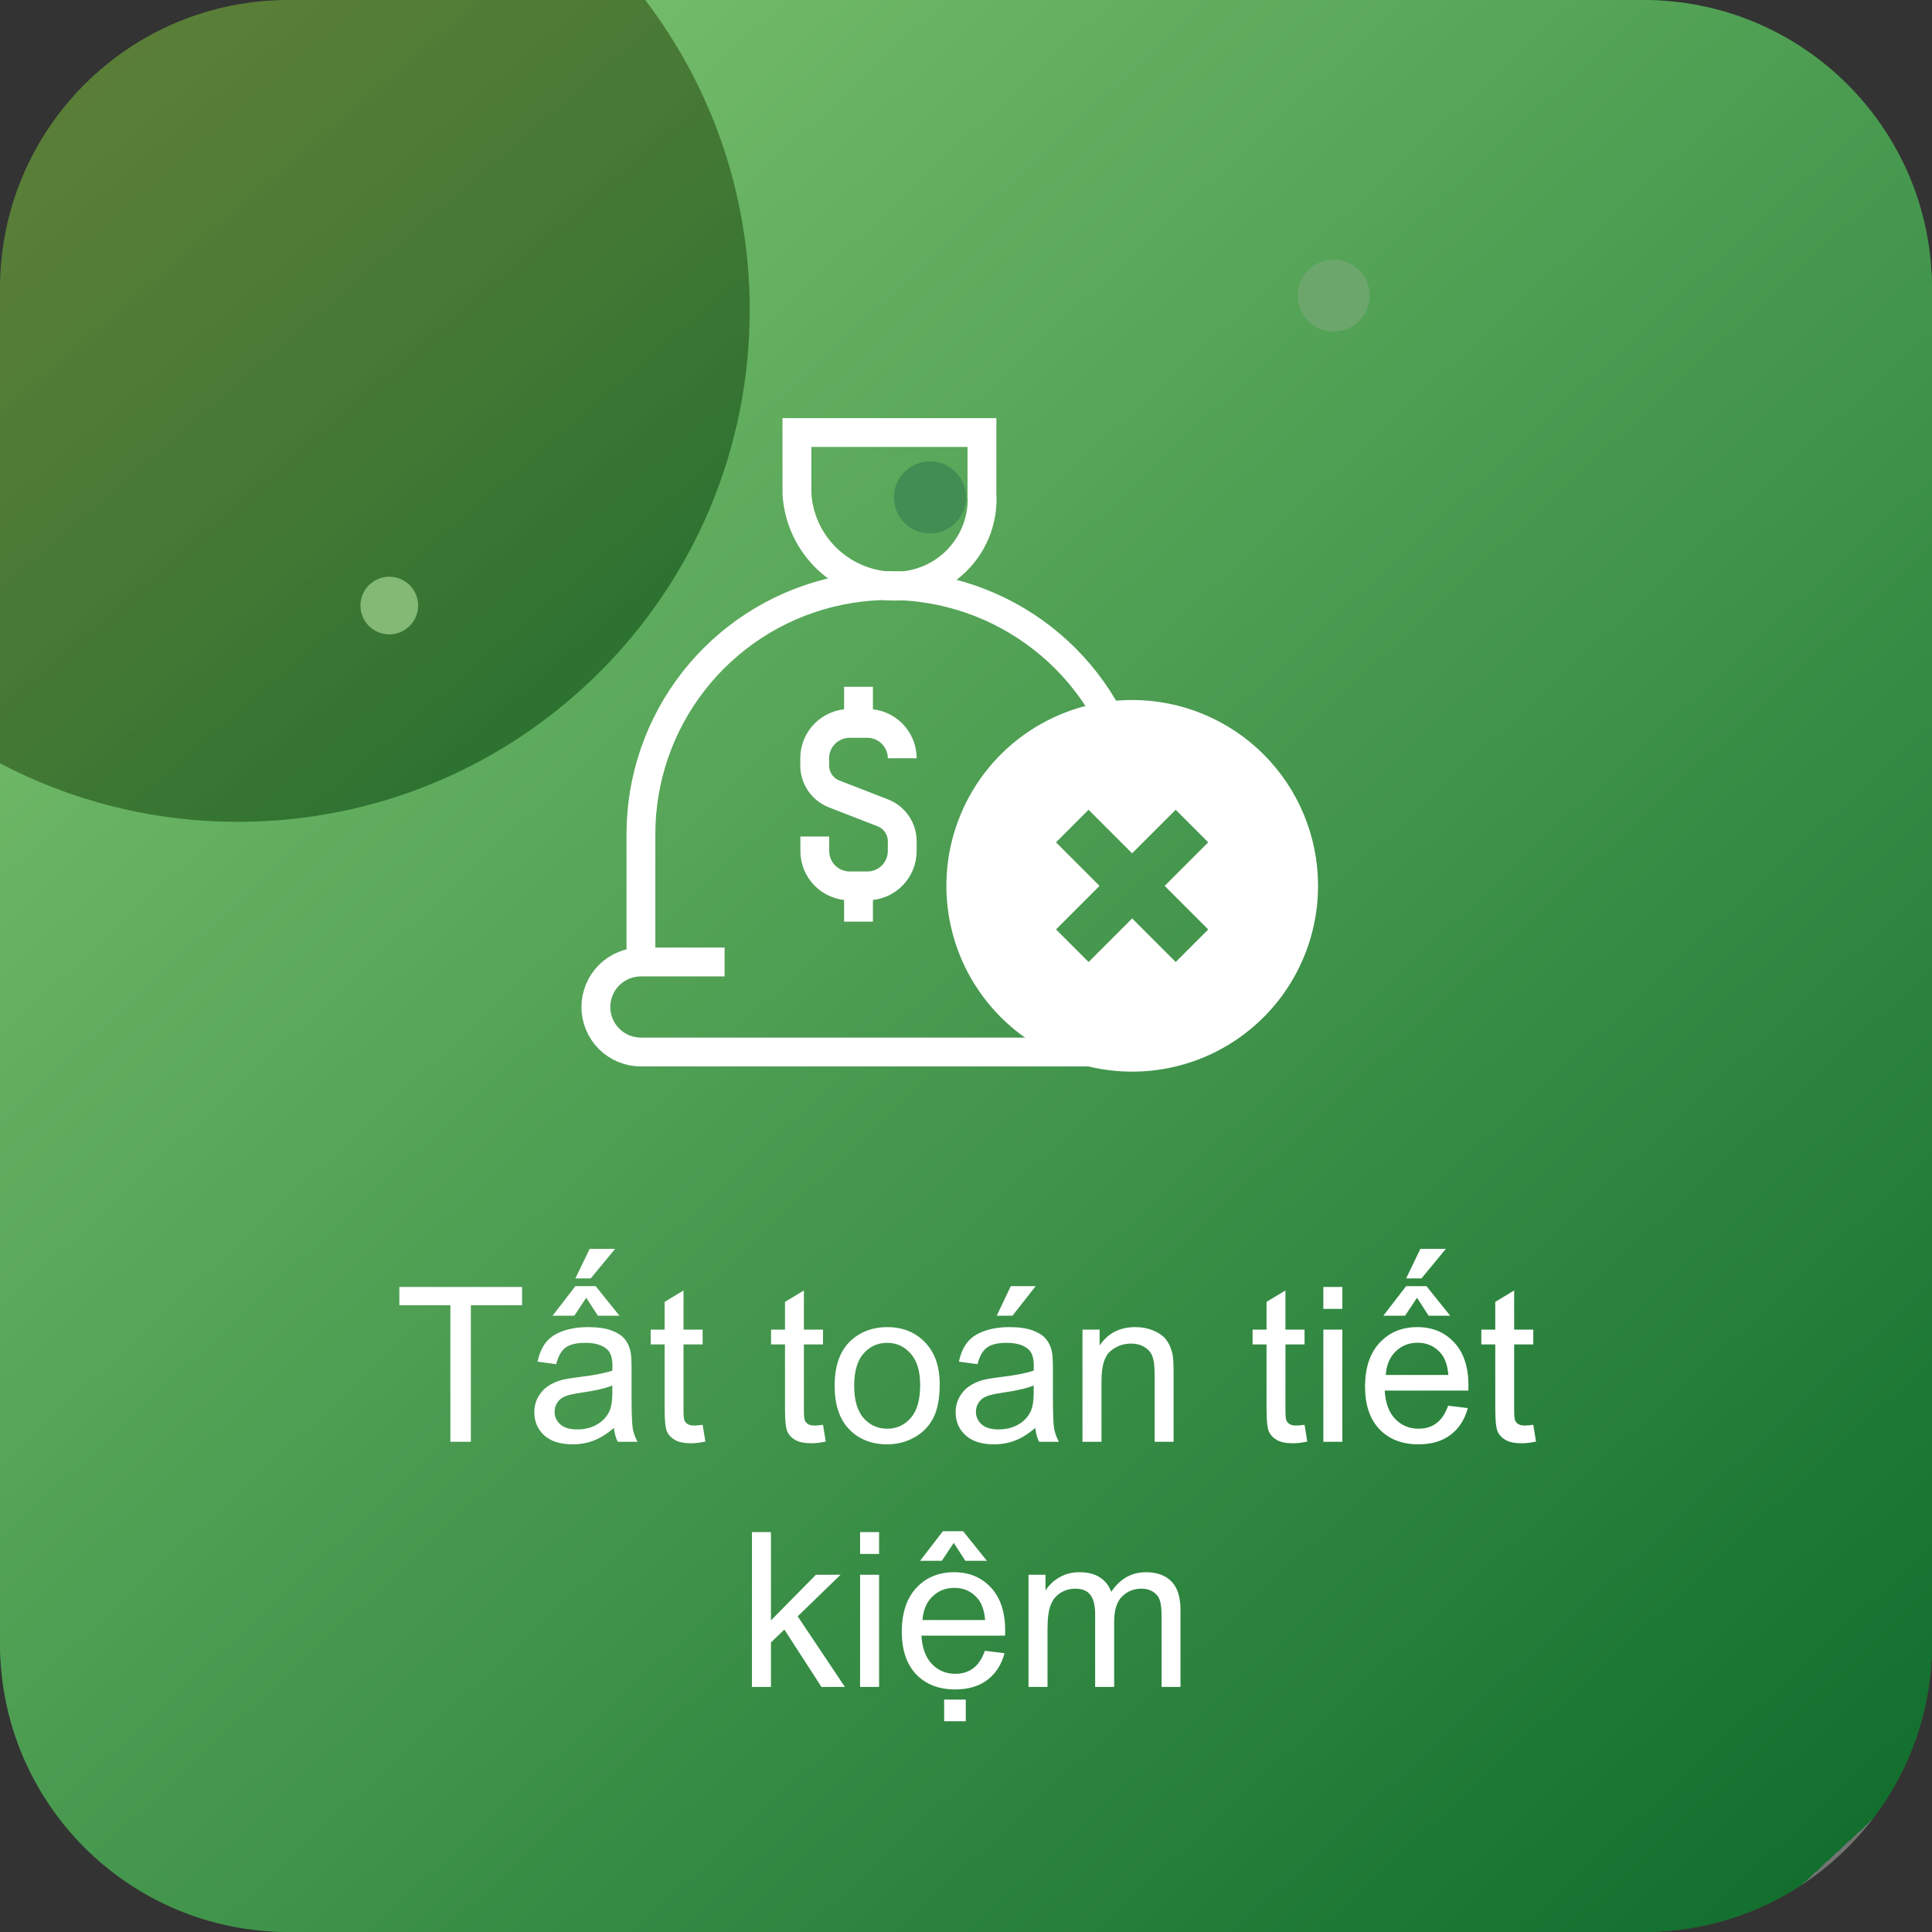 <svg width="134" height="134" viewBox="0 0 134 134" fill="none" xmlns="http://www.w3.org/2000/svg">
<rect x="0" y="0" width="134" height="134" fill="#333333" stroke="none"/>
<rect width="134" height="134" rx="20" fill="url(#paint0_linear_1363_18829)" fill-opacity="0.7"/>
<path fill-rule="evenodd" clip-rule="evenodd" d="M16.5 57C36.106 57 52 41.106 52 21.5C52 13.418 49.299 5.967 44.751 0H114C125.046 0 134 8.954 134 20V114C134 125.046 125.046 134 114 134H20C8.954 134 0 125.046 0 114V52.941C4.93 55.533 10.543 57 16.5 57Z" fill="url(#paint1_linear_1363_18829)"/>
<circle cx="27" cy="42" r="2" fill="#83B875"/>
<circle cx="92.5" cy="20.5" r="2.5" fill="#6CA66C"/>
<circle cx="64.5" cy="34.5" r="2.5" fill="#418D54"/>
<path d="M31.236 100V90.53H27.698V89.263H36.209V90.53H32.657V100H31.236ZM42.581 99.04C42.093 99.456 41.622 99.749 41.167 99.919C40.718 100.09 40.235 100.176 39.717 100.176C38.863 100.176 38.206 99.968 37.747 99.553C37.288 99.133 37.059 98.599 37.059 97.949C37.059 97.568 37.144 97.222 37.315 96.909C37.491 96.592 37.718 96.338 37.996 96.147C38.279 95.957 38.597 95.813 38.948 95.715C39.207 95.647 39.598 95.581 40.12 95.518C41.185 95.391 41.968 95.239 42.471 95.064C42.476 94.883 42.478 94.768 42.478 94.719C42.478 94.182 42.354 93.804 42.105 93.584C41.768 93.286 41.268 93.137 40.603 93.137C39.983 93.137 39.524 93.247 39.227 93.467C38.934 93.682 38.716 94.065 38.575 94.617L37.286 94.441C37.403 93.889 37.596 93.445 37.864 93.108C38.133 92.766 38.521 92.505 39.029 92.324C39.537 92.139 40.125 92.046 40.794 92.046C41.458 92.046 41.998 92.124 42.413 92.28C42.828 92.436 43.133 92.634 43.328 92.874C43.523 93.108 43.66 93.406 43.738 93.767C43.782 93.992 43.804 94.397 43.804 94.983V96.741C43.804 97.966 43.831 98.743 43.885 99.07C43.943 99.392 44.056 99.702 44.222 100H42.845C42.708 99.727 42.62 99.407 42.581 99.04ZM42.471 96.096C41.993 96.291 41.275 96.457 40.318 96.594C39.776 96.672 39.393 96.76 39.168 96.858C38.943 96.956 38.77 97.1 38.648 97.29C38.526 97.476 38.465 97.683 38.465 97.913C38.465 98.264 38.597 98.557 38.86 98.791C39.129 99.026 39.52 99.143 40.032 99.143C40.54 99.143 40.992 99.033 41.387 98.814C41.783 98.589 42.073 98.284 42.259 97.898C42.4 97.6 42.471 97.161 42.471 96.58V96.096ZM40.662 90.01L39.834 91.255H38.326L39.908 89.204H41.314L42.962 91.255H41.468L40.662 90.01ZM40.897 86.619H42.662L40.97 88.669H39.908L40.897 86.619ZM48.733 98.821L48.924 99.985C48.553 100.063 48.221 100.103 47.928 100.103C47.449 100.103 47.078 100.027 46.815 99.876C46.551 99.724 46.365 99.526 46.258 99.282C46.15 99.033 46.097 98.513 46.097 97.722V93.247H45.13V92.222H46.097V90.295L47.408 89.504V92.222H48.733V93.247H47.408V97.795C47.408 98.171 47.43 98.413 47.474 98.52C47.523 98.628 47.598 98.713 47.701 98.777C47.808 98.84 47.959 98.872 48.155 98.872C48.301 98.872 48.494 98.855 48.733 98.821ZM57.083 98.821L57.273 99.985C56.902 100.063 56.57 100.103 56.277 100.103C55.799 100.103 55.428 100.027 55.164 99.876C54.9 99.724 54.715 99.526 54.607 99.282C54.5 99.033 54.446 98.513 54.446 97.722V93.247H53.48V92.222H54.446V90.295L55.757 89.504V92.222H57.083V93.247H55.757V97.795C55.757 98.171 55.779 98.413 55.823 98.52C55.872 98.628 55.948 98.713 56.05 98.777C56.158 98.84 56.309 98.872 56.504 98.872C56.651 98.872 56.844 98.855 57.083 98.821ZM57.889 96.111C57.889 94.67 58.289 93.603 59.09 92.91C59.759 92.334 60.574 92.046 61.536 92.046C62.605 92.046 63.48 92.397 64.158 93.101C64.837 93.799 65.176 94.766 65.176 96.001C65.176 97.002 65.025 97.79 64.722 98.367C64.424 98.938 63.987 99.382 63.411 99.7C62.84 100.017 62.215 100.176 61.536 100.176C60.447 100.176 59.566 99.827 58.892 99.128C58.223 98.43 57.889 97.424 57.889 96.111ZM59.244 96.111C59.244 97.107 59.461 97.854 59.895 98.352C60.33 98.845 60.877 99.092 61.536 99.092C62.19 99.092 62.735 98.843 63.169 98.345C63.604 97.847 63.821 97.087 63.821 96.067C63.821 95.105 63.602 94.377 63.162 93.884C62.727 93.386 62.185 93.137 61.536 93.137C60.877 93.137 60.33 93.384 59.895 93.877C59.461 94.37 59.244 95.115 59.244 96.111ZM71.805 99.04C71.316 99.456 70.845 99.749 70.391 99.919C69.942 100.09 69.459 100.176 68.941 100.176C68.086 100.176 67.43 99.968 66.971 99.553C66.512 99.133 66.282 98.599 66.282 97.949C66.282 97.568 66.368 97.222 66.539 96.909C66.714 96.592 66.941 96.338 67.22 96.147C67.503 95.957 67.82 95.813 68.172 95.715C68.431 95.647 68.821 95.581 69.344 95.518C70.408 95.391 71.192 95.239 71.695 95.064C71.7 94.883 71.702 94.768 71.702 94.719C71.702 94.182 71.578 93.804 71.329 93.584C70.992 93.286 70.491 93.137 69.827 93.137C69.207 93.137 68.748 93.247 68.45 93.467C68.157 93.682 67.94 94.065 67.798 94.617L66.509 94.441C66.626 93.889 66.819 93.445 67.088 93.108C67.356 92.766 67.745 92.505 68.252 92.324C68.76 92.139 69.349 92.046 70.018 92.046C70.682 92.046 71.221 92.124 71.636 92.28C72.051 92.436 72.356 92.634 72.552 92.874C72.747 93.108 72.884 93.406 72.962 93.767C73.006 93.992 73.028 94.397 73.028 94.983V96.741C73.028 97.966 73.055 98.743 73.108 99.07C73.167 99.392 73.279 99.702 73.445 100H72.068C71.932 99.727 71.844 99.407 71.805 99.04ZM71.695 96.096C71.216 96.291 70.499 96.457 69.541 96.594C68.999 96.672 68.616 96.76 68.392 96.858C68.167 96.956 67.994 97.1 67.872 97.29C67.749 97.476 67.689 97.683 67.689 97.913C67.689 98.264 67.82 98.557 68.084 98.791C68.353 99.026 68.743 99.143 69.256 99.143C69.764 99.143 70.215 99.033 70.611 98.814C71.006 98.589 71.297 98.284 71.482 97.898C71.624 97.6 71.695 97.161 71.695 96.58V96.096ZM69.131 91.255L70.106 89.204H71.834L70.223 91.255H69.131ZM75.079 100V92.222H76.265V93.328C76.836 92.473 77.662 92.046 78.741 92.046C79.21 92.046 79.639 92.131 80.03 92.302C80.425 92.468 80.721 92.688 80.916 92.961C81.111 93.235 81.248 93.56 81.326 93.936C81.375 94.18 81.399 94.607 81.399 95.217V100H80.081V95.269C80.081 94.731 80.03 94.331 79.927 94.067C79.825 93.799 79.642 93.586 79.378 93.43C79.119 93.269 78.814 93.189 78.462 93.189C77.901 93.189 77.415 93.367 77.005 93.723C76.6 94.08 76.397 94.756 76.397 95.752V100H75.079ZM90.481 98.821L90.672 99.985C90.301 100.063 89.969 100.103 89.676 100.103C89.197 100.103 88.826 100.027 88.562 99.876C88.299 99.724 88.113 99.526 88.006 99.282C87.898 99.033 87.845 98.513 87.845 97.722V93.247H86.878V92.222H87.845V90.295L89.156 89.504V92.222H90.481V93.247H89.156V97.795C89.156 98.171 89.178 98.413 89.222 98.52C89.27 98.628 89.346 98.713 89.449 98.777C89.556 98.84 89.707 98.872 89.903 98.872C90.049 98.872 90.242 98.855 90.481 98.821ZM91.785 90.779V89.263H93.103V90.779H91.785ZM91.785 100V92.222H93.103V100H91.785ZM100.442 97.495L101.805 97.664C101.59 98.46 101.192 99.077 100.611 99.517C100.03 99.956 99.288 100.176 98.384 100.176C97.247 100.176 96.343 99.827 95.674 99.128C95.01 98.425 94.678 97.441 94.678 96.177C94.678 94.868 95.015 93.853 95.689 93.13C96.363 92.407 97.237 92.046 98.311 92.046C99.351 92.046 100.201 92.4 100.86 93.108C101.519 93.816 101.849 94.812 101.849 96.096C101.849 96.174 101.846 96.291 101.841 96.448H96.04C96.089 97.302 96.331 97.957 96.766 98.411C97.2 98.865 97.742 99.092 98.392 99.092C98.875 99.092 99.288 98.965 99.629 98.711C99.971 98.457 100.242 98.052 100.442 97.495ZM96.114 95.364H100.457C100.398 94.71 100.232 94.219 99.959 93.892C99.539 93.384 98.995 93.13 98.326 93.13C97.72 93.13 97.21 93.332 96.795 93.738C96.385 94.143 96.158 94.685 96.114 95.364ZM98.282 90.01L97.454 91.255H95.945L97.527 89.204H98.934L100.582 91.255H99.087L98.282 90.01ZM98.516 86.619H100.281L98.589 88.669H97.527L98.516 86.619ZM106.346 98.821L106.536 99.985C106.165 100.063 105.833 100.103 105.54 100.103C105.062 100.103 104.69 100.027 104.427 99.876C104.163 99.724 103.978 99.526 103.87 99.282C103.763 99.033 103.709 98.513 103.709 97.722V93.247H102.742V92.222H103.709V90.295L105.02 89.504V92.222H106.346V93.247H105.02V97.795C105.02 98.171 105.042 98.413 105.086 98.52C105.135 98.628 105.21 98.713 105.313 98.777C105.42 98.84 105.572 98.872 105.767 98.872C105.914 98.872 106.106 98.855 106.346 98.821ZM52.154 117V106.263H53.472V112.386L56.592 109.222H58.299L55.325 112.107L58.599 117H56.973L54.402 113.023L53.472 113.917V117H52.154ZM59.654 107.779V106.263H60.972V107.779H59.654ZM59.654 117V109.222H60.972V117H59.654ZM68.311 114.495L69.673 114.664C69.459 115.459 69.061 116.077 68.48 116.517C67.898 116.956 67.156 117.176 66.253 117.176C65.115 117.176 64.212 116.827 63.543 116.128C62.879 115.425 62.547 114.441 62.547 113.177C62.547 111.868 62.884 110.853 63.558 110.13C64.231 109.407 65.106 109.046 66.18 109.046C67.22 109.046 68.069 109.4 68.728 110.108C69.388 110.816 69.717 111.812 69.717 113.096C69.717 113.174 69.715 113.292 69.71 113.448H63.909C63.958 114.302 64.2 114.957 64.634 115.411C65.069 115.865 65.611 116.092 66.26 116.092C66.744 116.092 67.156 115.965 67.498 115.711C67.84 115.457 68.111 115.052 68.311 114.495ZM63.982 112.364H68.326C68.267 111.709 68.101 111.219 67.828 110.892C67.408 110.384 66.863 110.13 66.194 110.13C65.589 110.13 65.079 110.333 64.664 110.738C64.253 111.143 64.026 111.685 63.982 112.364ZM66.15 107.01L65.323 108.255H63.814L65.396 106.204H66.802L68.45 108.255H66.956L66.15 107.01ZM65.484 119.38V117.879H66.985V119.38H65.484ZM71.336 117V109.222H72.515V110.313C72.759 109.932 73.084 109.627 73.489 109.397C73.894 109.163 74.356 109.046 74.874 109.046C75.45 109.046 75.921 109.166 76.287 109.405C76.658 109.644 76.919 109.979 77.071 110.408C77.686 109.5 78.487 109.046 79.473 109.046C80.245 109.046 80.838 109.261 81.253 109.69C81.668 110.115 81.876 110.772 81.876 111.661V117H80.564V112.1C80.564 111.573 80.52 111.194 80.433 110.965C80.35 110.73 80.196 110.542 79.971 110.401C79.747 110.259 79.483 110.188 79.18 110.188C78.633 110.188 78.179 110.372 77.818 110.738C77.457 111.099 77.276 111.68 77.276 112.481V117H75.957V111.946C75.957 111.36 75.85 110.921 75.635 110.628C75.42 110.335 75.069 110.188 74.581 110.188C74.21 110.188 73.865 110.286 73.548 110.481C73.235 110.677 73.008 110.962 72.867 111.338C72.725 111.714 72.654 112.256 72.654 112.964V117H71.336Z" fill="white"/>
<g clip-path="url(#clip0_1363_18829)">
<path fill-rule="evenodd" clip-rule="evenodd" d="M68.108 34.24C68.159 35.057 68.043 35.876 67.768 36.648C67.492 37.419 67.063 38.126 66.505 38.726C65.948 39.326 65.274 39.806 64.525 40.138C63.776 40.469 62.968 40.645 62.149 40.654C60.399 40.672 58.709 40.015 57.429 38.821C56.149 37.627 55.377 35.987 55.273 34.24V30H68.106V34.237L68.108 34.24Z" stroke="white" stroke-width="2"/>
<path d="M44.453 66.724V57.841C44.456 54.001 45.741 50.272 48.104 47.245C50.467 44.218 53.773 42.066 57.498 41.132C61.222 40.197 65.153 40.532 68.665 42.085C72.177 43.638 75.071 46.319 76.886 49.703" stroke="white" stroke-width="2"/>
<path d="M78.93 72.966H44.451C43.623 72.966 42.828 72.637 42.243 72.052C41.657 71.466 41.329 70.672 41.329 69.844C41.329 69.016 41.657 68.222 42.243 67.636C42.828 67.051 43.623 66.722 44.451 66.722H50.256M59.545 61.444V63.922M59.545 47.635V50.113M56.512 58.021V59.024C56.512 59.666 56.766 60.281 57.219 60.734C57.673 61.188 58.288 61.443 58.929 61.444H60.17C60.81 61.441 61.422 61.185 61.874 60.731C62.325 60.278 62.578 59.664 62.578 59.024V58.35C62.578 57.923 62.45 57.506 62.208 57.154C61.967 56.802 61.625 56.53 61.227 56.376L57.856 55.067C57.458 54.912 57.116 54.64 56.875 54.288C56.634 53.935 56.505 53.518 56.505 53.091V52.594C56.505 51.952 56.759 51.337 57.212 50.884C57.666 50.43 58.281 50.175 58.922 50.174H60.163C60.804 50.175 61.419 50.431 61.871 50.884C62.324 51.338 62.578 51.953 62.578 52.594" stroke="white" stroke-width="2"/>
<path fill-rule="evenodd" clip-rule="evenodd" d="M81.546 66.722L78.524 63.7L75.503 66.722L73.244 64.463L76.263 61.444L73.242 58.422L75.5 56.164L78.522 59.185L81.544 56.164L83.8 58.422L80.778 61.444L83.8 64.466L81.544 66.724L81.546 66.722ZM78.527 48.55C75.978 48.55 73.486 49.307 71.366 50.723C69.247 52.14 67.595 54.153 66.62 56.508C65.645 58.864 65.39 61.455 65.888 63.955C66.385 66.456 67.613 68.752 69.416 70.554C71.218 72.357 73.515 73.584 76.015 74.081C78.516 74.578 81.107 74.323 83.462 73.347C85.817 72.372 87.83 70.72 89.246 68.6C90.662 66.481 91.418 63.989 91.418 61.439C91.418 59.746 91.085 58.07 90.437 56.506C89.789 54.942 88.839 53.521 87.642 52.324C86.445 51.127 85.024 50.178 83.46 49.531C81.896 48.883 80.219 48.55 78.527 48.55Z" fill="white"/>
</g>
<defs>
<linearGradient id="paint0_linear_1363_18829" x1="5.5" y1="5.5" x2="40" y2="45.5" gradientUnits="userSpaceOnUse">
<stop stop-color="#7AB93C" stop-opacity="0.8"/>
<stop offset="1" stop-color="#2C8D31"/>
</linearGradient>
<linearGradient id="paint1_linear_1363_18829" x1="5.939" y1="-5.373" x2="129" y2="127" gradientUnits="userSpaceOnUse">
<stop stop-color="#85CA75"/>
<stop offset="1" stop-color="#126F2E"/>
<stop offset="1" stop-color="#737373"/>
</linearGradient>
<clipPath id="clip0_1363_18829">
<rect width="56" height="56" fill="white" transform="translate(39 23)"/>
</clipPath>
</defs>
</svg>
